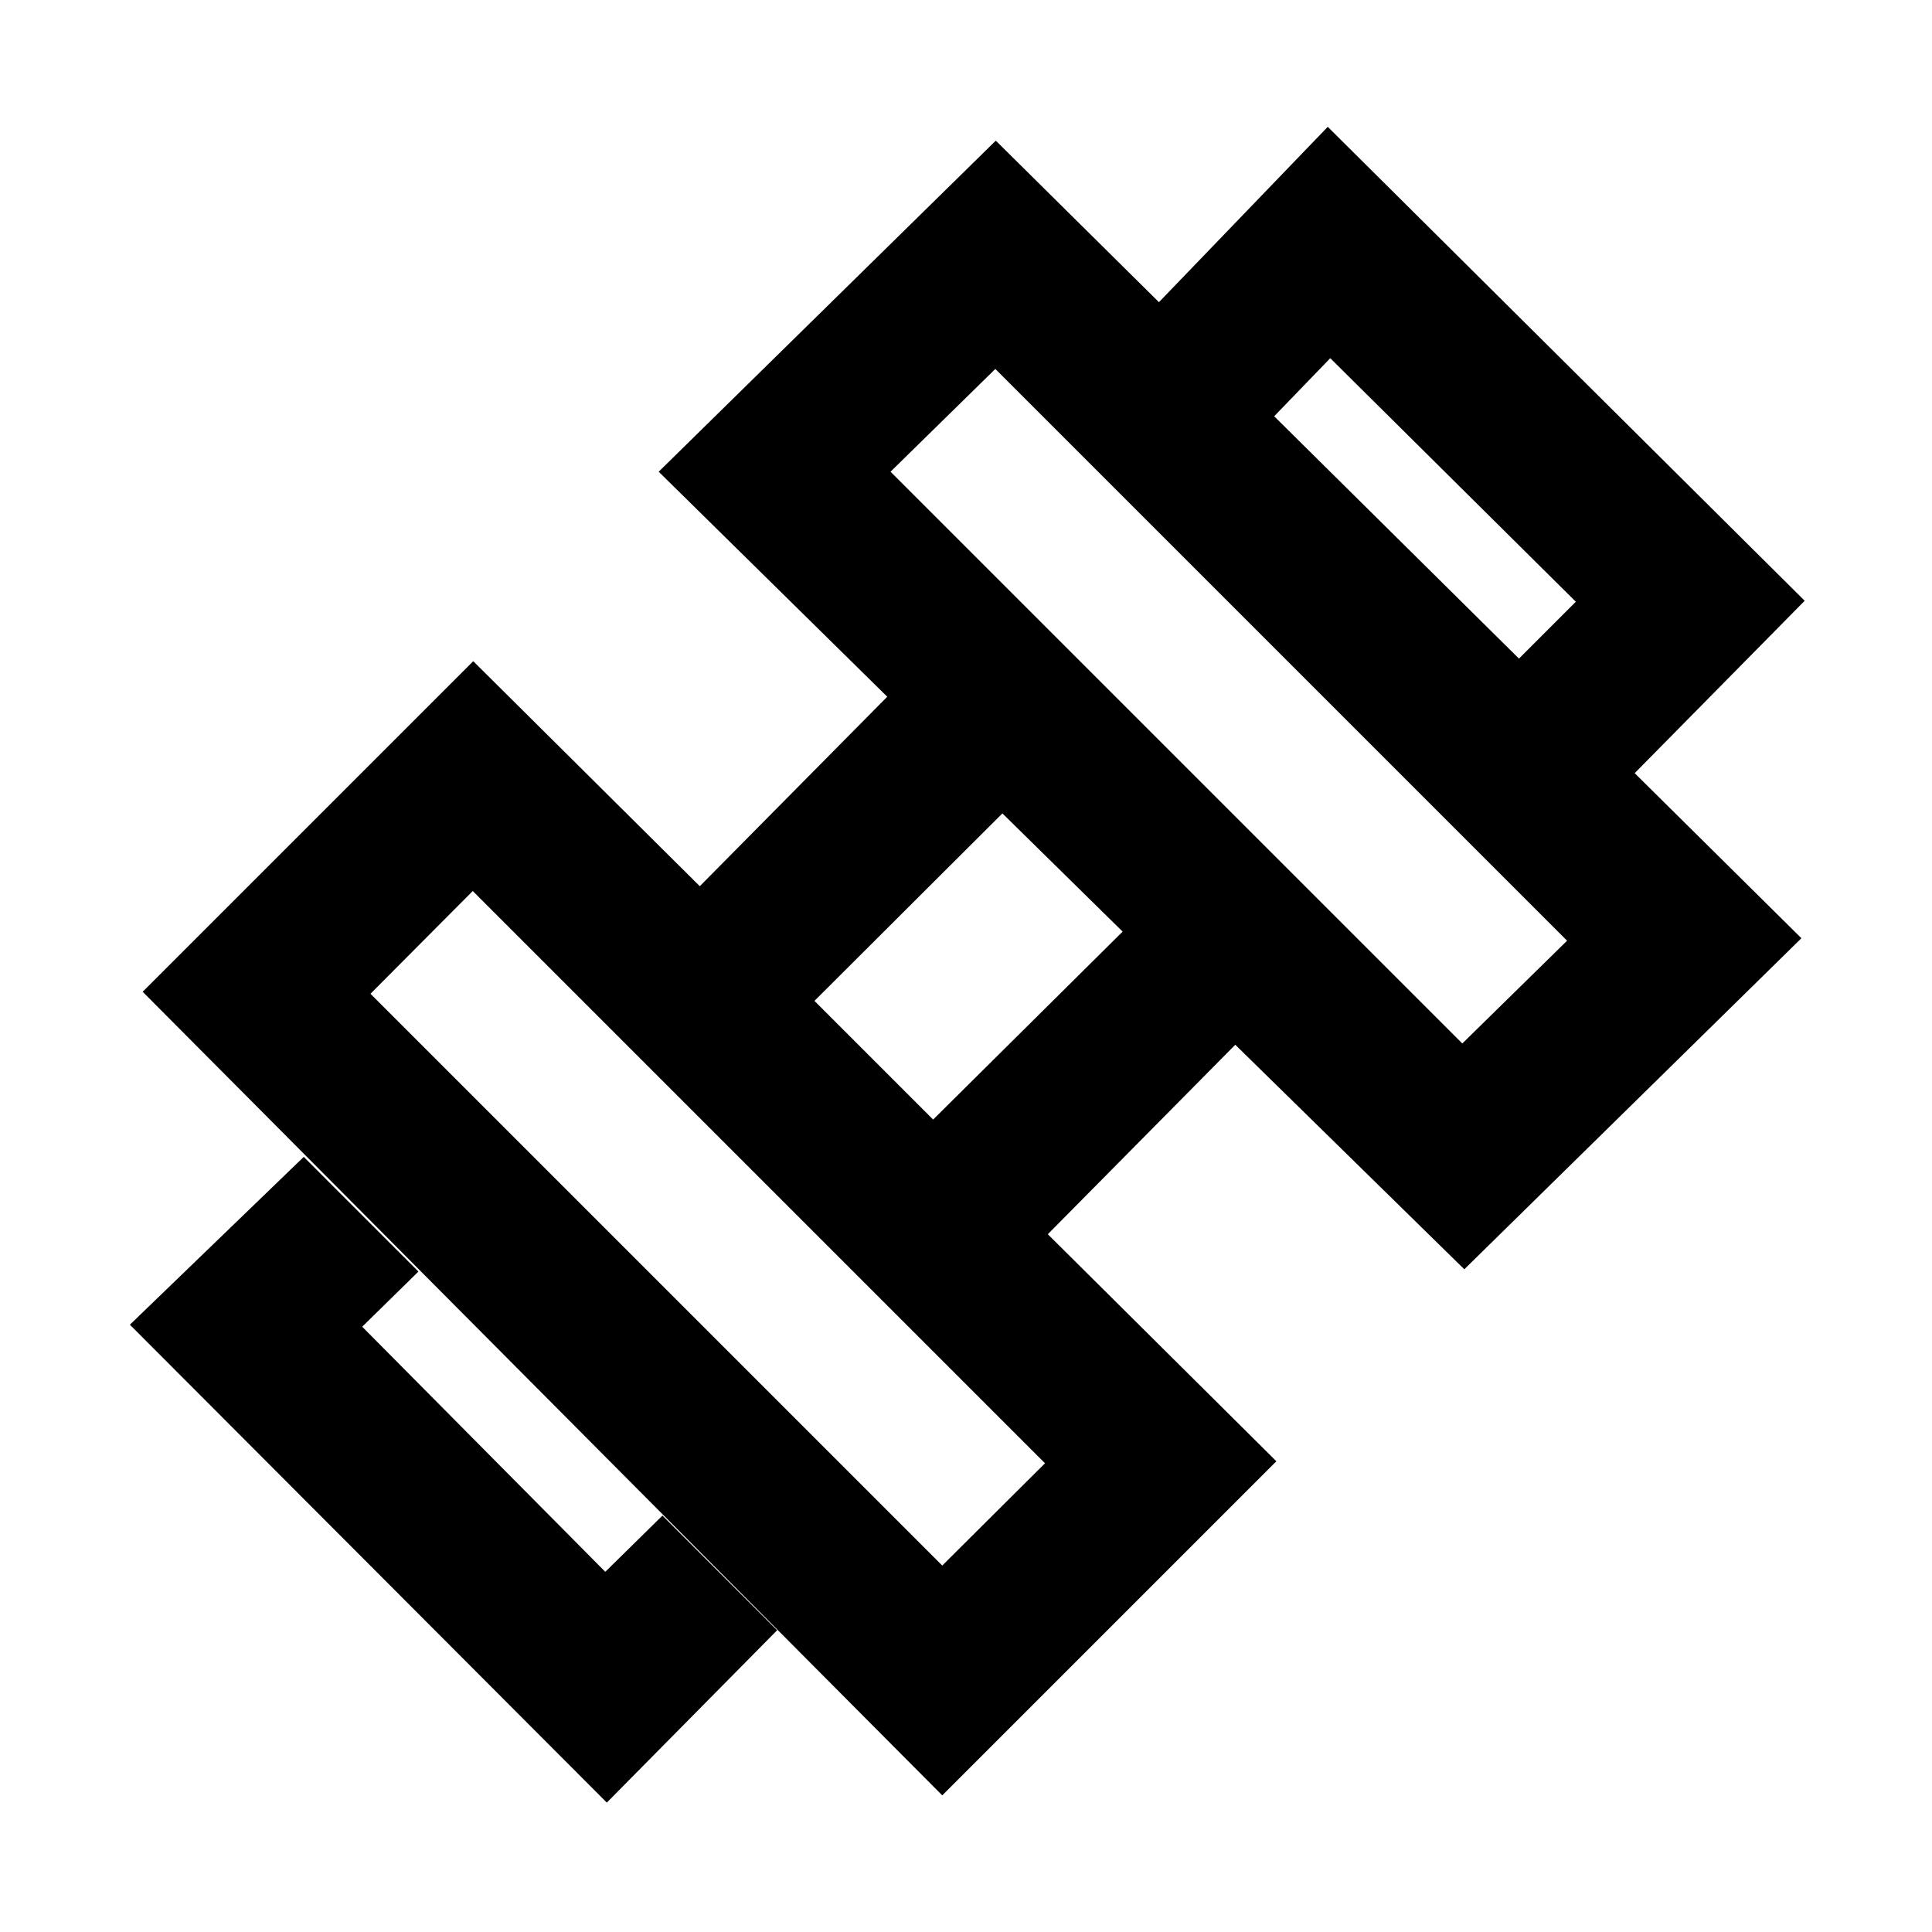 <svg xmlns="http://www.w3.org/2000/svg" height="20" viewBox="0 -960 960 960" width="20"><path d="m811.07-574.61-57.22-57.22L783.02-661 661-782.02l-28.17 29.17-56.98-56.98 83.91-87.15 236.98 235.5-85.67 86.87ZM64.54-301.76l86.39-83.39 56.98 56.98-27.93 27.41 120.78 121.78 28.41-27.93 56.98 56.98-84.63 85.63L64.54-301.76ZM726.61-441.5l52.06-51.07-284.1-284.1-52.07 51.06L726.61-441.5ZM468.2-182.09l51.06-50.82-284.35-284.35-50.82 51.06L468.2-182.09Zm-4.53-221.61 94.16-93.39-59.74-58.74-93.39 93.16 58.97 58.97Zm170.55 169.79L468.2-67.89 70.89-467.2l164.26-164.26 112.57 111.81 93.15-94.15L327.3-725.61l167.5-164.5L895.11-493.8l-167.5 164.5L613.8-440.87l-93.15 94.15 113.57 112.81Z"/></svg>